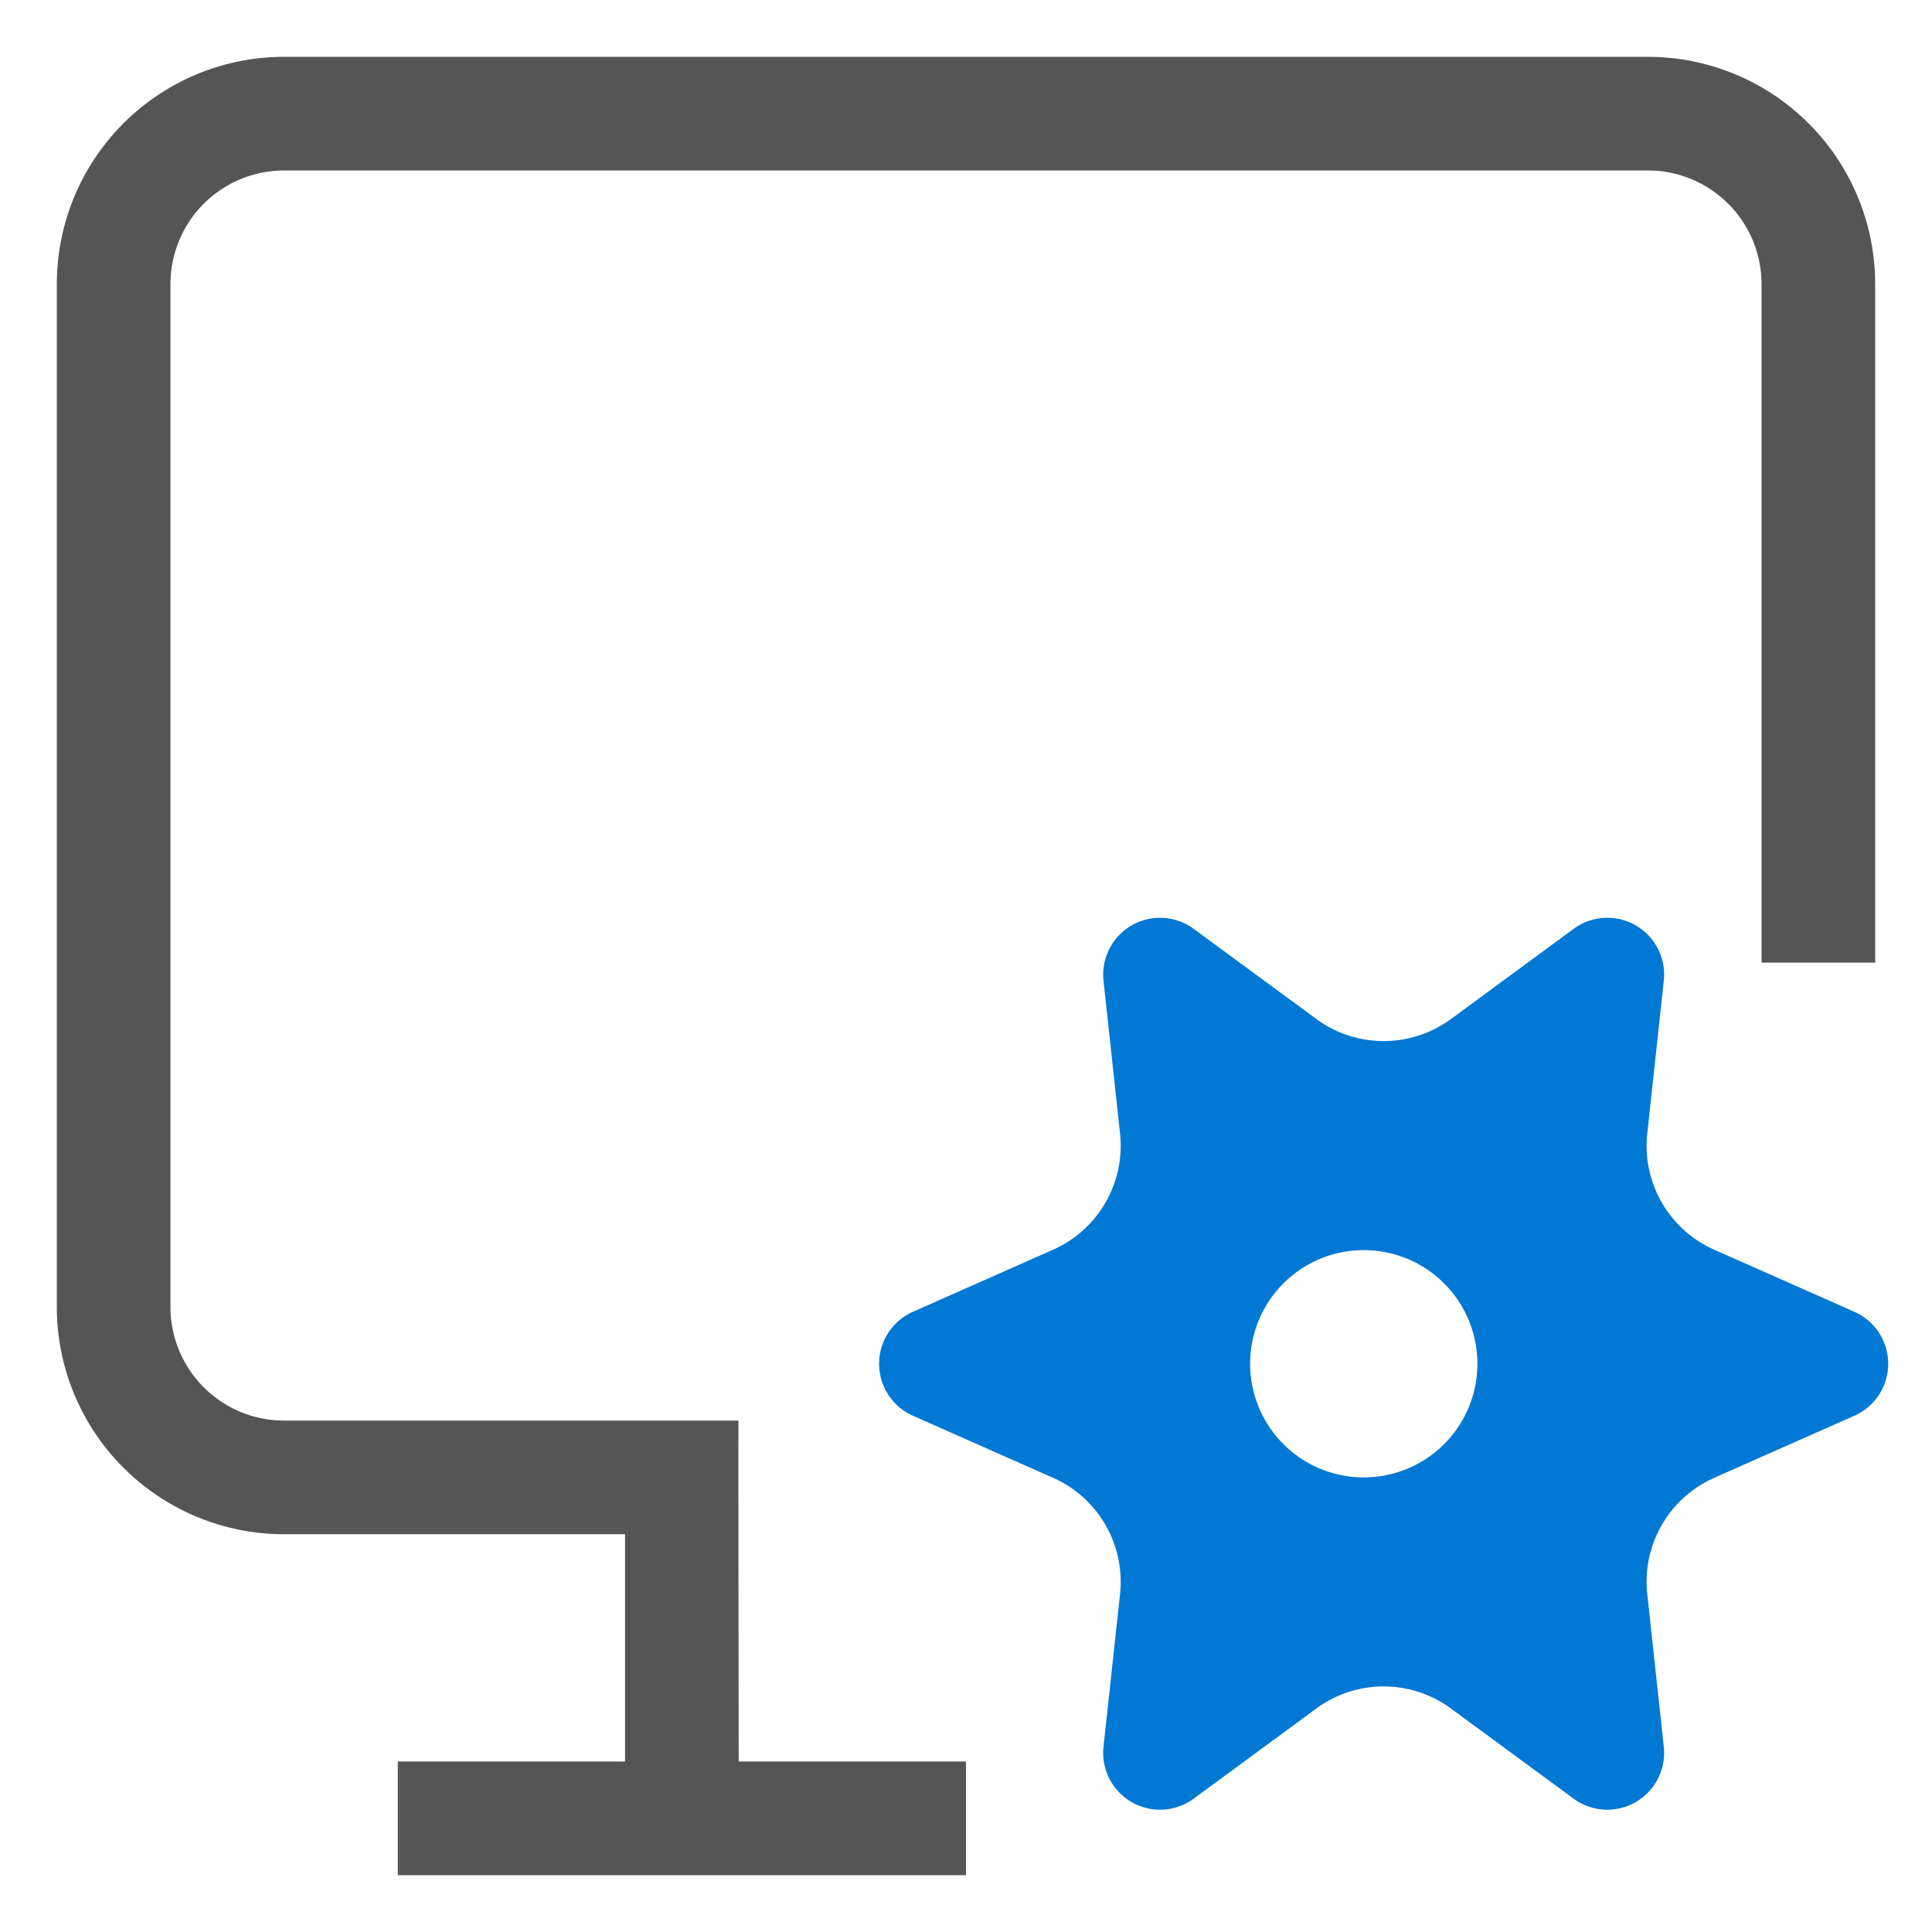 <svg viewBox="0 0 1024 1024" version="1.1" xmlns="http://www.w3.org/2000/svg" p-id="7374" data-spm-anchor-id="a313x.icontype_auditing.i1.i0.86a73a81KJQoPX"><path d="M873.412 30.118a120.471 120.471 0 0 1 120.471 120.471v359.605h-60.235V150.588a60.235 60.235 0 0 0-60.235-60.235H150.588a60.235 60.235 0 0 0-60.235 60.235v542.118a60.235 60.235 0 0 0 60.235 60.235h240.791l-0.03 30.118L391.529 933.647h120.471v60.235H210.824v-60.235h120.471v-120.471H150.588a120.471 120.471 0 0 1-120.471-120.471V150.588a120.471 120.471 0 0 1 120.471-120.471h722.824z" fill="#555555" p-id="7375"></path><path d="M876.183 498.748a30.118 30.118 0 0 1 5.662 21.082l-8.764 81.016a60.235 60.235 0 0 0 35.509 61.53l74.3 32.919a30.118 30.118 0 0 1 0 55.055l-74.3 32.919a60.235 60.235 0 0 0-35.509 61.56l8.764 81.016a30.118 30.118 0 0 1-47.767 27.497l-65.054-47.797a60.235 60.235 0 0 0-71.349 0l-65.024 47.797a30.118 30.118 0 0 1-47.767-27.497l8.764-81.016a60.235 60.235 0 0 0-35.509-61.56l-74.3-32.919a30.118 30.118 0 0 1 0-55.055l74.3-32.919a60.235 60.235 0 0 0 35.509-61.56l-8.764-81.016a30.118 30.118 0 0 1 47.767-27.497l65.054 47.797a60.235 60.235 0 0 0 71.349 0l65.024-47.797a30.118 30.118 0 0 1 42.104 6.415zM722.824 662.588a60.235 60.235 0 1 0 0 120.471 60.235 60.235 0 0 0 0-120.471z" fill="#0178D4" p-id="7376"></path></svg>